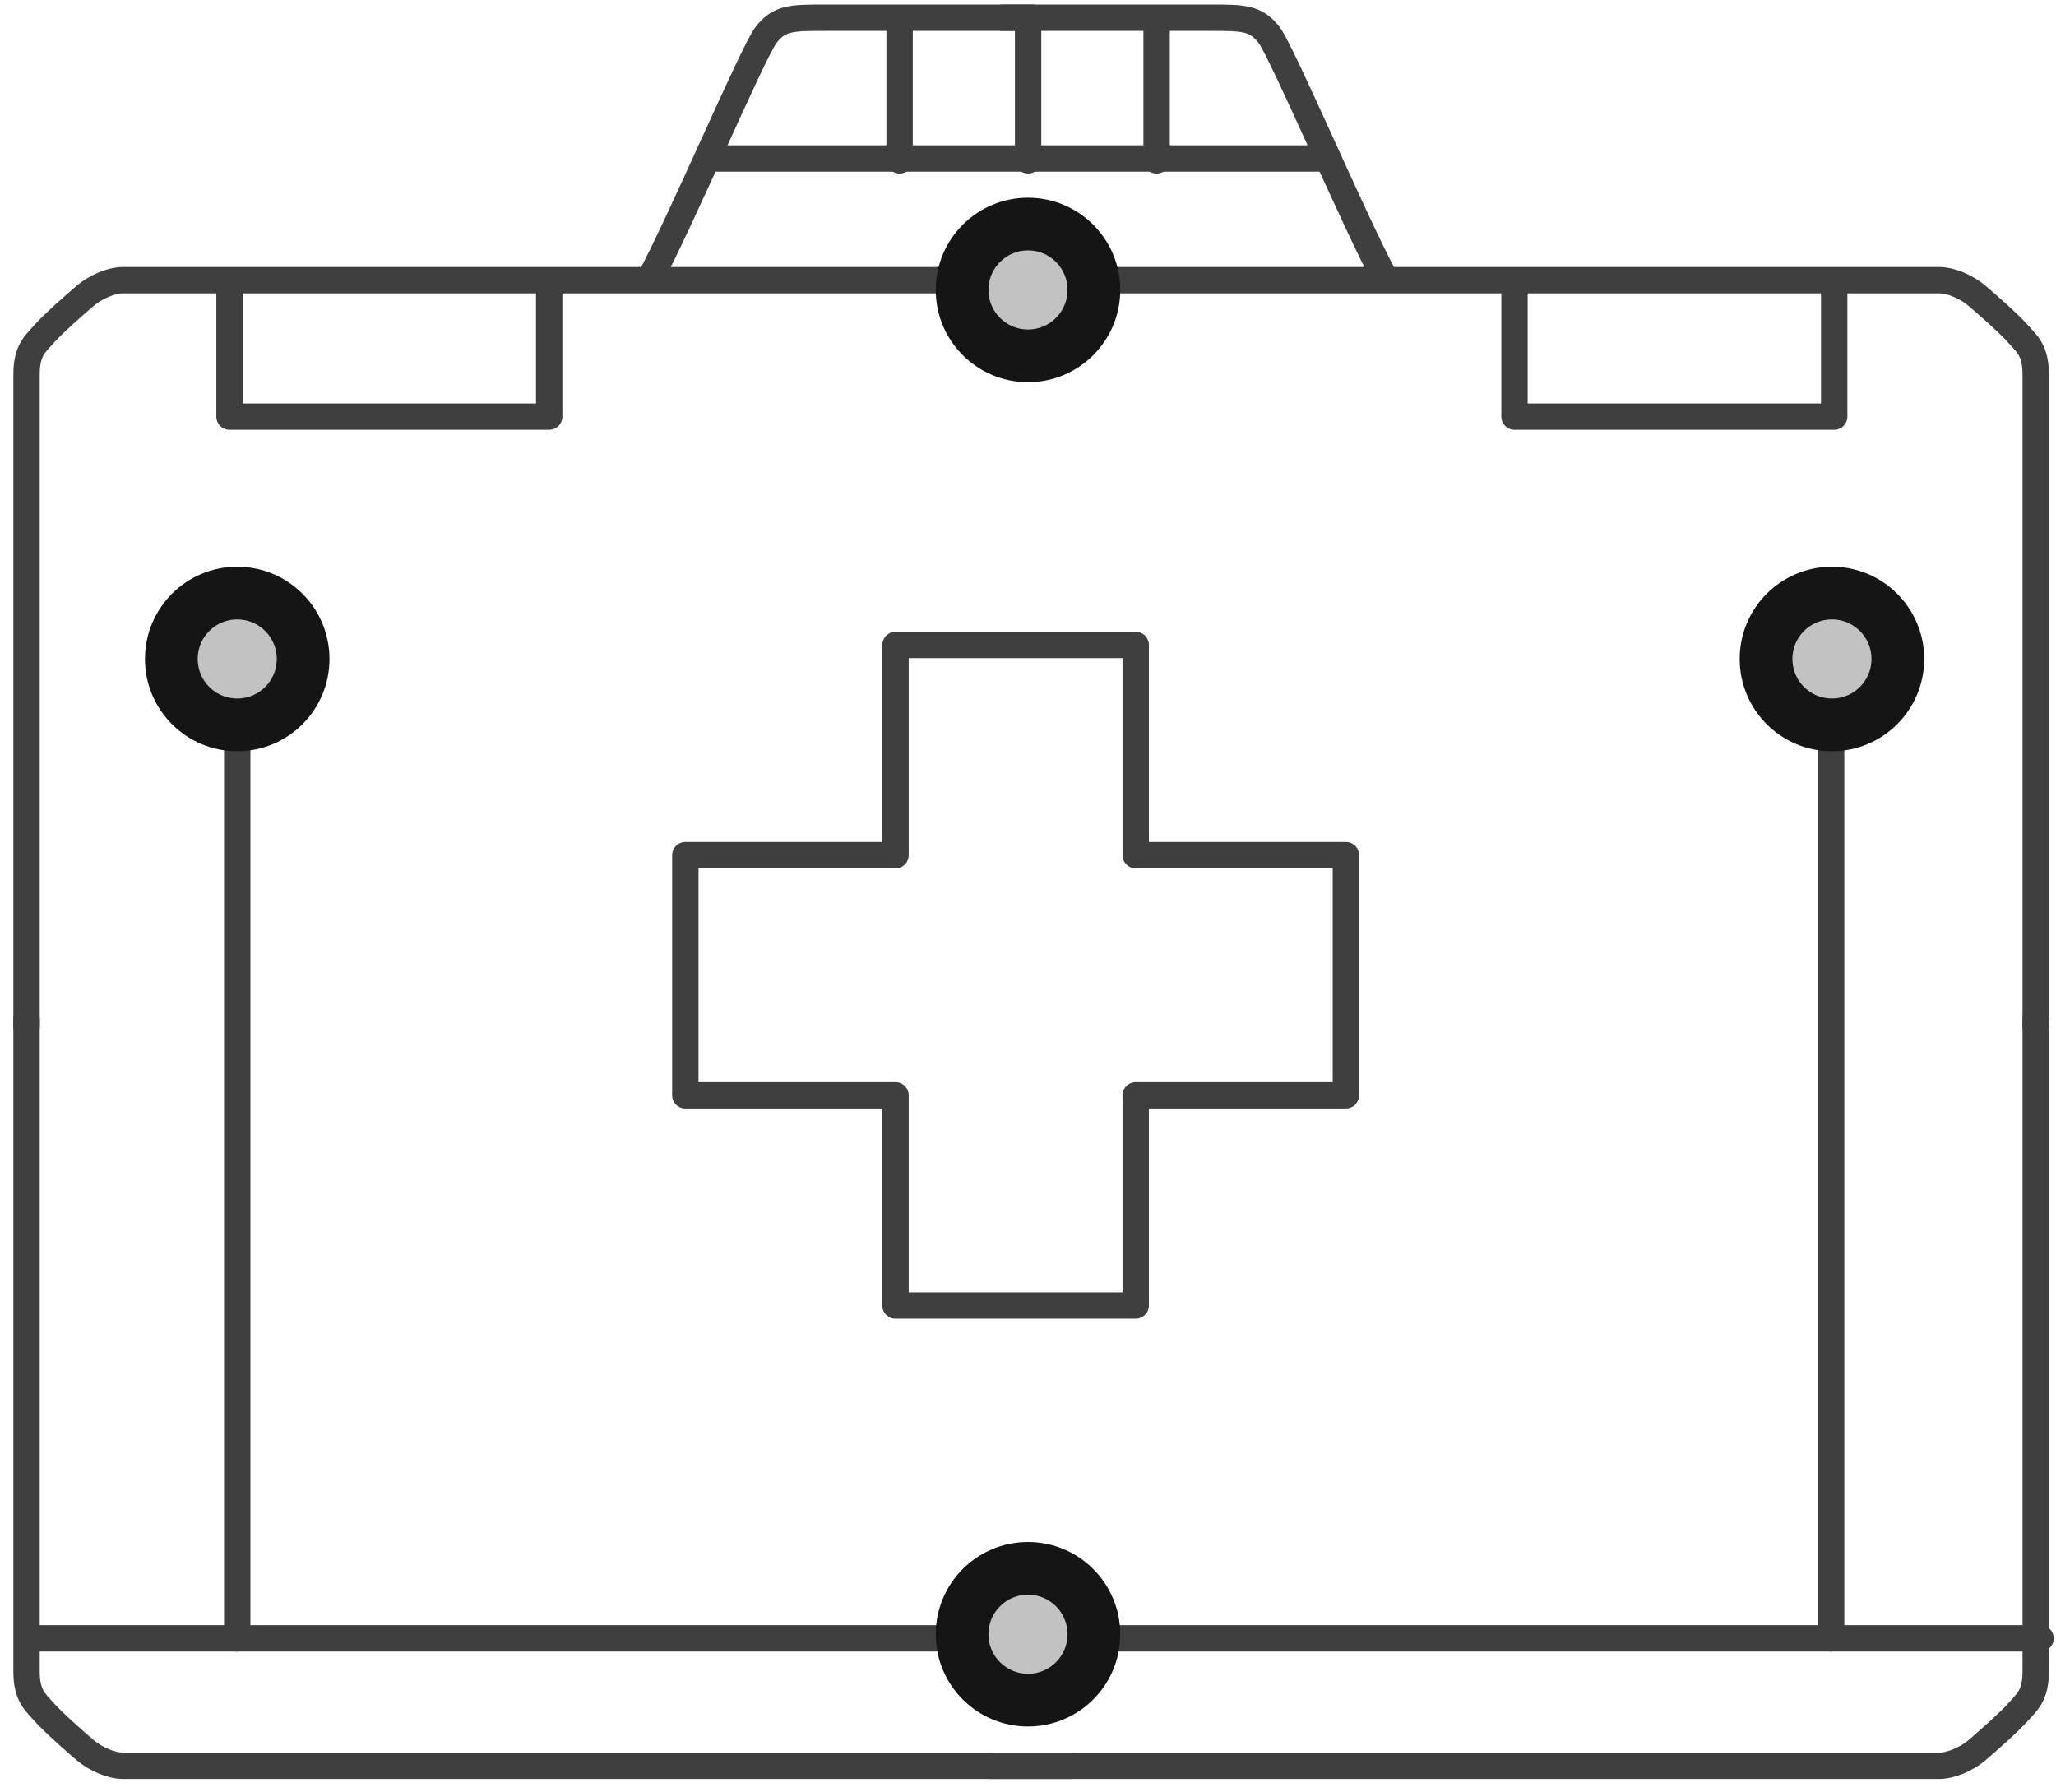 <?xml version="1.0" encoding="UTF-8"?>
<svg width="78px" height="68px" viewBox="0 0 78 68" version="1.1" xmlns="http://www.w3.org/2000/svg" xmlns:xlink="http://www.w3.org/1999/xlink">
    <!-- Generator: Sketch 47.1 (45422) - http://www.bohemiancoding.com/sketch -->
    <title>first-aid-kit</title>
    <desc>Created with Sketch.</desc>
    <defs>
        <circle id="path-1" cx="38" cy="11" r="3"></circle>
        <circle id="path-2" cx="38" cy="62" r="3"></circle>
        <circle id="path-3" cx="8" cy="25" r="3"></circle>
        <circle id="path-4" cx="68.5" cy="25" r="3"></circle>
    </defs>
    <g id="Version-2" stroke="none" stroke-width="1" fill="none" fill-rule="evenodd">
        <g id="full-preview-7" transform="translate(-778, -719)">
            <g id="first-aid-kit" transform="translate(779, 719)">
                <g id="Group-8" stroke="#3F3F3F" stroke-linecap="round" stroke-linejoin="round">
                    <path d="M32.974,32.442 L25,32.442 L25,41.555 L32.974,41.555 L32.974,49.529 L42.086,49.529 L42.086,41.555 L50.06,41.555 L50.06,32.442 L42.086,32.442 L42.086,24.469 L32.974,24.469 L32.974,32.442 Z" id="Combined-Shape"></path>
                    <path d="M36.57,66.989 C60.308,66.989 72.316,66.989 72.592,66.989 C73.006,66.989 73.603,66.733 73.978,66.42 C74.352,66.106 75.228,65.329 75.563,64.951 C75.898,64.572 76.23,64.332 76.23,63.413 C76.23,62.8 76.23,54.55 76.23,38.663" id="Path-377"></path>
                    <path d="M36.57,38.958 C60.308,38.958 72.316,38.958 72.592,38.958 C73.006,38.958 73.603,38.702 73.978,38.388 C74.352,38.075 75.228,37.298 75.563,36.919 C75.898,36.541 76.23,36.301 76.23,35.382 C76.23,34.769 76.23,26.519 76.23,10.631" id="Path-377" transform="translate(56.4, 24.794) scale(1, -1) translate(-56.4, -24.794) "></path>
                    <path d="M0.007,66.989 C23.746,66.989 35.753,66.989 36.029,66.989 C36.443,66.989 37.041,66.733 37.415,66.42 C37.79,66.106 38.666,65.329 39.001,64.951 C39.335,64.572 39.667,64.332 39.667,63.413 C39.667,62.8 39.667,54.55 39.667,38.663" id="Path-377" transform="translate(19.837, 52.826) scale(-1, 1) translate(-19.837, -52.826) "></path>
                    <path d="M0.007,38.958 C23.746,38.958 35.753,38.958 36.029,38.958 C36.443,38.958 37.041,38.702 37.415,38.388 C37.79,38.075 38.666,37.298 39.001,36.919 C39.335,36.541 39.667,36.301 39.667,35.382 C39.667,34.769 39.667,26.519 39.667,10.631" id="Path-377" transform="translate(19.837, 24.794) scale(-1, -1) translate(-19.837, -24.794) "></path>
                    <polyline id="Path-378" points="56.457 10.853 56.457 15.806 68.585 15.806 68.585 10.758"></polyline>
                    <polyline id="Path-378" points="7.707 10.853 7.707 15.806 19.835 15.806 19.835 10.758"></polyline>
                    <path d="M8,25.11 L8,62.156" id="Line-5"></path>
                    <path d="M0.219,62.156 L76.413,62.156" id="Line-5"></path>
                    <path d="M68.469,25.11 L68.469,62.156" id="Line-5"></path>
                    <path d="M23.641,10.605 C24.812,8.444 27.556,1.988 28.059,1.33 C28.562,0.672 29.044,0.672 30.293,0.672 C31.126,0.672 33.748,0.672 38.161,0.672" id="Path-379"></path>
                    <path d="M37.047,10.605 C38.218,8.444 40.962,1.988 41.465,1.33 C41.968,0.672 42.45,0.672 43.699,0.672 C44.532,0.672 47.155,0.672 51.567,0.672" id="Path-379" transform="translate(44.307, 5.638) scale(-1, 1) translate(-44.307, -5.638) "></path>
                    <path d="M33.129,0.942 L33.129,6.084" id="Path-381"></path>
                    <path d="M38.004,0.942 L38.004,6.084" id="Path-381"></path>
                    <path d="M42.879,0.942 L42.879,6.084" id="Path-381"></path>
                    <path d="M49.169,6.013 L25.952,6.013" id="Path-380"></path>
                </g>
                <g id="Oval-Copy-564" transform="translate(38, 11) rotate(-90) translate(-38, -11) ">
                    <use fill="#C2C2C2" fill-rule="evenodd" xlink:href="#path-1"></use>
                    <circle stroke="#151515" stroke-width="1.5" cx="38" cy="11" r="2.25"></circle>
                    <use stroke="#151515" stroke-width="1" xlink:href="#path-1"></use>
                </g>
                <g id="Oval-Copy-570" transform="translate(38, 62) rotate(-90) translate(-38, -62) ">
                    <use fill="#C2C2C2" fill-rule="evenodd" xlink:href="#path-2"></use>
                    <circle stroke="#151515" stroke-width="1.5" cx="38" cy="62" r="2.25"></circle>
                    <use stroke="#151515" stroke-width="1" xlink:href="#path-2"></use>
                </g>
                <g id="Oval-Copy-571" transform="translate(8, 25) rotate(-90) translate(-8, -25) ">
                    <use fill="#C2C2C2" fill-rule="evenodd" xlink:href="#path-3"></use>
                    <circle stroke="#151515" stroke-width="1.5" cx="8" cy="25" r="2.25"></circle>
                    <use stroke="#151515" stroke-width="1" xlink:href="#path-3"></use>
                </g>
                <g id="Oval-Copy-572" transform="translate(68.5, 25) rotate(-90) translate(-68.5, -25) ">
                    <use fill="#C2C2C2" fill-rule="evenodd" xlink:href="#path-4"></use>
                    <circle stroke="#151515" stroke-width="1.5" cx="68.5" cy="25" r="2.25"></circle>
                    <use stroke="#151515" stroke-width="1" xlink:href="#path-4"></use>
                </g>
            </g>
        </g>
    </g>
</svg>